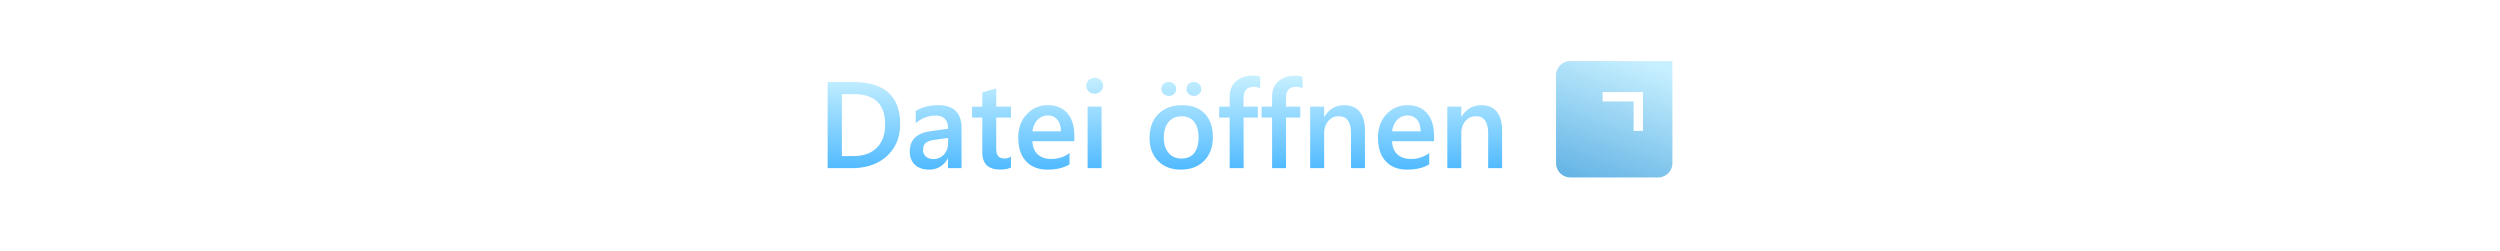 <svg xmlns="http://www.w3.org/2000/svg" xmlns:xlink="http://www.w3.org/1999/xlink" width="3480" height="350" viewBox="0 0 3480 350">
  <defs>
    <linearGradient id="linear-gradient" x1="0.5" x2="0.5" y2="1" gradientUnits="objectBoundingBox">
      <stop offset="0" stop-color="#c7f0ff"/>
      <stop offset="1" stop-color="#4ab7ff"/>
    </linearGradient>
    <linearGradient id="linear-gradient-2" x1="0.567" y1="-0.063" x2="0.154" y2="1.07" gradientUnits="objectBoundingBox">
      <stop offset="0" stop-color="#c7f0ff"/>
      <stop offset="1" stop-color="#60b1e4"/>
    </linearGradient>
    <clipPath id="clip-custom_1">
      <rect width="3480" height="350"/>
    </clipPath>
  </defs>
  <g id="custom_1" data-name="custom – 1" clip-path="url(#clip-custom_1)">
    <rect width="3480" height="350" fill="rgba(255,255,255,0)"/>
    <path id="Pfad_1" data-name="Pfad 1" d="M2.247,109.147V-10.758H36.864q66.308,0,66.308,58.448,0,27.761-18.4,44.609T35.443,109.147ZM22.064,6.132V92.34H37.951Q58.939,92.34,70.6,80.8t11.664-32.61q0-42.059-43.564-42.059ZM188.628,109.147H169.814V95.769h-.334q-8.863,15.385-26,15.385-12.626,0-19.775-6.857T116.55,86.153q0-24.249,27.928-28.262L169.9,54.3q0-18.312-17.392-18.312-15.3,0-27.593,10.536V29.545q13.546-8.027,31.272-8.027,32.443,0,32.443,31.941ZM169.9,67.088,151.92,69.6q-8.362,1.087-12.584,4.055t-4.223,10.41A11.4,11.4,0,0,0,139,92.968q3.888,3.47,10.41,3.47a19.209,19.209,0,0,0,14.675-6.229Q169.9,83.979,169.9,74.53Zm87.546,41.139q-5.686,2.843-14.967,2.843-24.918,0-24.918-23.914V38.742h-14.3V23.524h14.3V3.707l19.4-5.519V23.524h20.486V38.742H236.958V81.554q0,7.609,2.759,10.87t9.2,3.261a13.337,13.337,0,0,0,8.529-2.843ZM345.659,71.6H287.295q.334,11.874,7.316,18.312t19.19,6.438A42.316,42.316,0,0,0,338.97,88.16V103.8q-11.706,7.358-30.938,7.358-18.9,0-29.642-11.664T267.645,66.67q0-19.984,11.832-32.569a38.7,38.7,0,0,1,29.391-12.584q17.559,0,27.175,11.288t9.616,31.356Zm-18.73-13.713Q326.845,47.438,322,41.627t-13.379-5.811a18.826,18.826,0,0,0-14.173,6.1q-5.811,6.1-7.149,15.971ZM373.921,5.547a11.663,11.663,0,0,1-8.153-3.094,10.18,10.18,0,0,1-3.386-7.86,10.441,10.441,0,0,1,3.386-7.944,11.491,11.491,0,0,1,8.153-3.177,11.85,11.85,0,0,1,8.362,3.177,10.38,10.38,0,0,1,3.428,7.944,10.236,10.236,0,0,1-3.428,7.734A11.764,11.764,0,0,1,373.921,5.547Zm9.616,103.6h-19.4V23.524h19.4Zm110.373,2.007q-19.817,0-31.649-12T450.43,67.339q0-21.573,12.333-33.7T496,21.517q20.068,0,31.272,11.79T538.478,66q0,20.486-12.083,32.819T493.91,111.154Zm.92-74.168q-11.372,0-17.978,7.944t-6.606,21.907q0,13.462,6.689,21.2t17.894,7.735q11.455,0,17.6-7.609T518.577,66.5q0-14.131-6.146-21.824T494.83,36.986Zm17.225-28.43A10.426,10.426,0,0,1,504.822,5.8a9.051,9.051,0,0,1-3.052-7.024A9.04,9.04,0,0,1,504.7-8.083a9.981,9.981,0,0,1,7.107-2.759,10.66,10.66,0,0,1,7.484,2.8,8.906,8.906,0,0,1,3.052,6.815,9.307,9.307,0,0,1-2.927,6.94A10.134,10.134,0,0,1,512.055,8.557Zm-34.784,0a10.526,10.526,0,0,1-7.442-2.885,9.109,9.109,0,0,1-3.094-6.9A8.98,8.98,0,0,1,469.7-8.083a10.234,10.234,0,0,1,7.233-2.759,10.745,10.745,0,0,1,7.4,2.8,8.8,8.8,0,0,1,3.136,6.815,9.183,9.183,0,0,1-3.01,6.94A10.109,10.109,0,0,1,477.271,8.557ZM604.284-1.811a17.636,17.636,0,0,0-8.947-2.258q-14.131,0-14.131,15.971V23.524h19.9V38.742H581.289v70.4h-19.4v-70.4H547.257V23.524H561.89V9.644q0-13.546,8.863-21.364t22.158-7.818a32.9,32.9,0,0,1,11.372,1.589Zm59.033,0a17.635,17.635,0,0,0-8.947-2.258q-14.131,0-14.131,15.971V23.524h19.9V38.742H640.322v70.4h-19.4v-70.4H606.29V23.524h14.633V9.644q0-13.546,8.863-21.364t22.158-7.818a32.9,32.9,0,0,1,11.372,1.589Zm86.877,110.959h-19.4V60.9q0-24-16.974-24a18.532,18.532,0,0,0-14.633,6.647q-5.77,6.647-5.77,16.765v48.832H673.936V23.524h19.483V37.739h.334q9.616-16.222,27.761-16.222,13.964,0,21.322,9.072T750.194,56.8ZM846.353,71.6H787.988q.335,11.874,7.316,18.312t19.19,6.438a42.316,42.316,0,0,0,25.169-8.194V103.8q-11.706,7.358-30.938,7.358-18.9,0-29.642-11.664T768.339,66.67q0-19.984,11.832-32.569a38.7,38.7,0,0,1,29.391-12.584q17.56,0,27.175,11.288t9.616,31.356Zm-18.73-13.713q-.084-10.452-4.933-16.263t-13.379-5.811a18.826,18.826,0,0,0-14.173,6.1q-5.811,6.1-7.149,15.971ZM941.09,109.147h-19.4V60.9q0-24-16.974-24a18.532,18.532,0,0,0-14.633,6.647q-5.769,6.647-5.769,16.765v48.832H864.832V23.524h19.483V37.739h.334q9.616-16.222,27.761-16.222,13.964,0,21.322,9.072T941.09,56.8Z" transform="translate(1149.822 124.904)" fill="url(#linear-gradient)"/>
    <path id="Differenzmenge_1" data-name="Differenzmenge 1" d="M142,162H20A20,20,0,0,1,0,142V20A20,20,0,0,1,20,0H162V142a20,20,0,0,1-20,20ZM64.8,43.2v13H108v41h13v-54H64.8Z" transform="translate(2166 85)" fill="url(#linear-gradient-2)"/>
  </g>
</svg>

